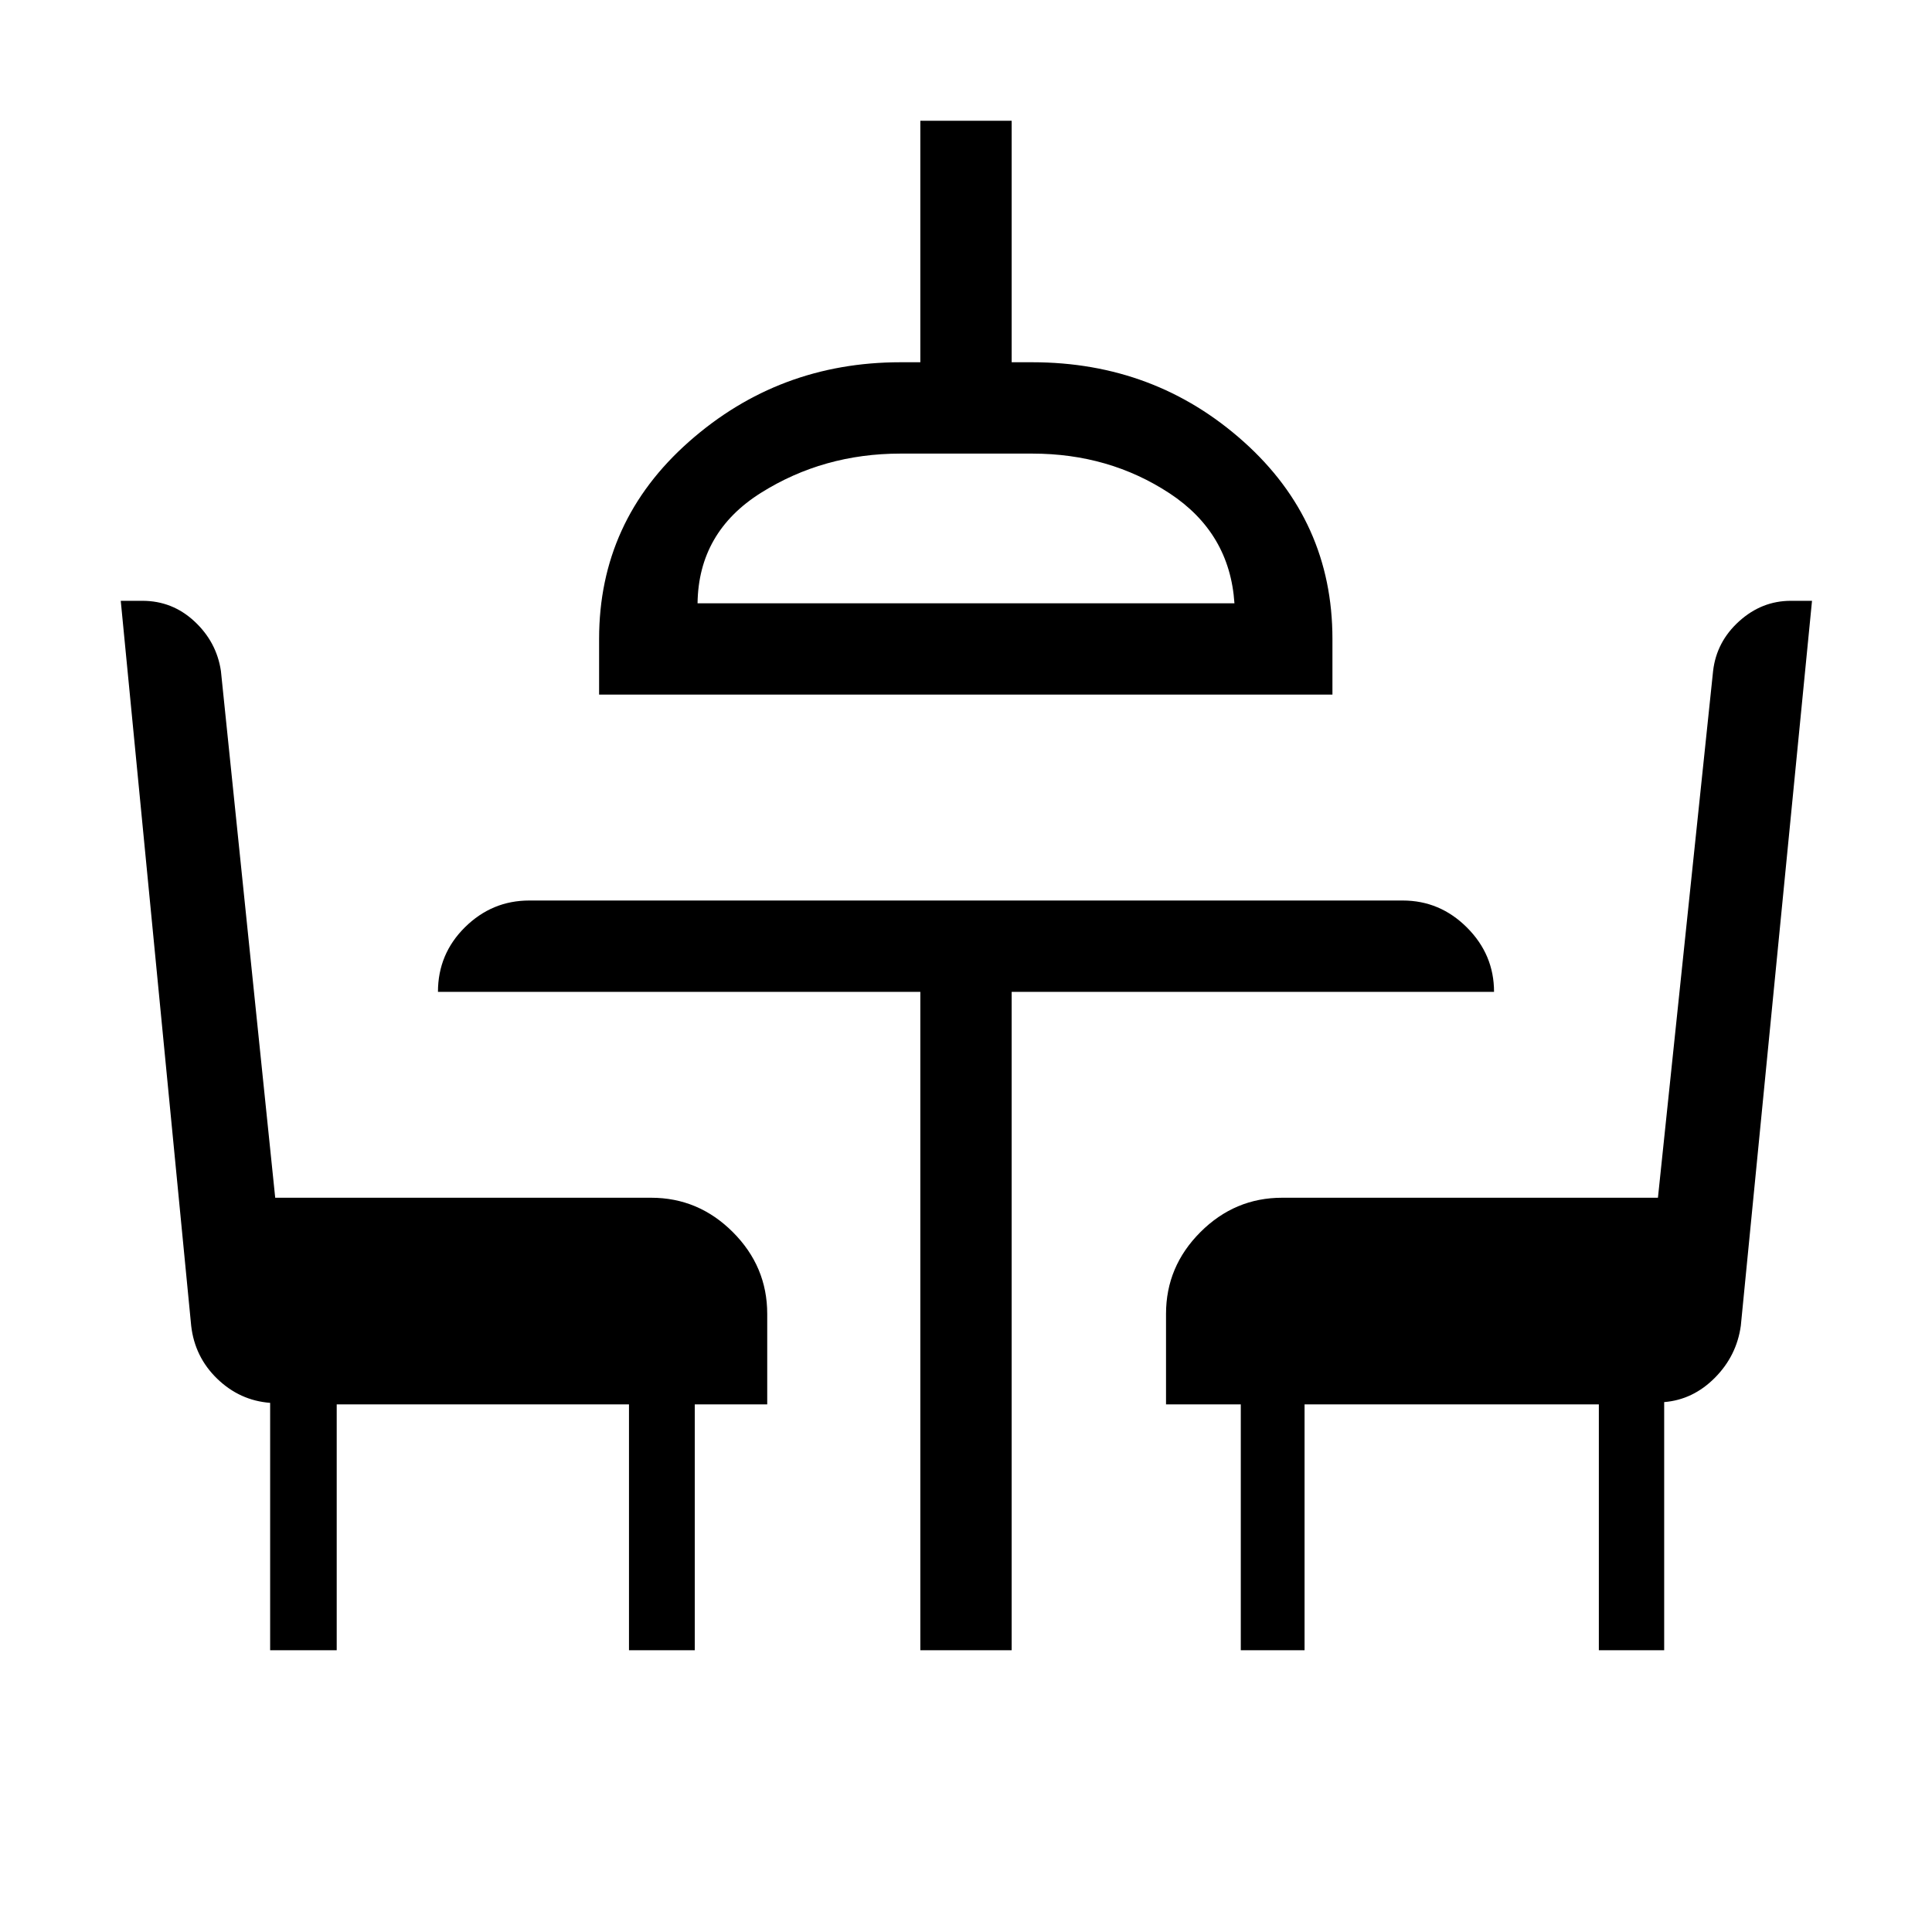 <svg xmlns="http://www.w3.org/2000/svg" width="48" height="48" viewBox="0 -960 960 960"><path d="M134.23-140v-122.93q-15.07-1.15-26.27-11.95Q96.77-285.69 95-301.23L60-661.46h10.76q14.89 0 25.88 10.23 10.99 10.24 13.13 24.62l26.98 261.76h186.79q23.53 0 40.61 17.08 17.08 17.09 17.08 40.62v44.99h-36V-140h-32.69v-122.16H167.31V-140h-33.08Zm323.08 0v-327.15H217.62q0-18.85 13.43-32.12 13.44-13.27 31.95-13.27h434q18.51 0 31.95 13.44 13.43 13.44 13.43 31.95H502.69V-140h-45.38ZM297.69-614.85v-27.69q0-58.52 44.66-97.99Q387.01-780 447.46-780h9.85v-120h45.38v120h10.23q60.93 0 105.04 39.47 44.12 39.47 44.12 97.99v27.69H297.69Zm48.92-45.38h266.78q-2.31-35-32.31-54.69-30-19.69-68.16-19.69h-65.46q-38.31 0-69.35 19.5-31.03 19.5-31.5 54.88ZM616.54-140v-122.16h-37.15v-44.99q0-23.53 17.08-40.62 17.08-17.08 40.61-17.08h186.74l27.41-261.76q1.69-14.53 12.94-24.69 11.25-10.16 25.68-10.16h10.53L865-301.23q-2.08 14.97-12.92 25.87-10.85 10.9-25.16 12.05V-140h-32.46v-122.16H648.23V-140h-31.69ZM480-660.23Z"/></svg>